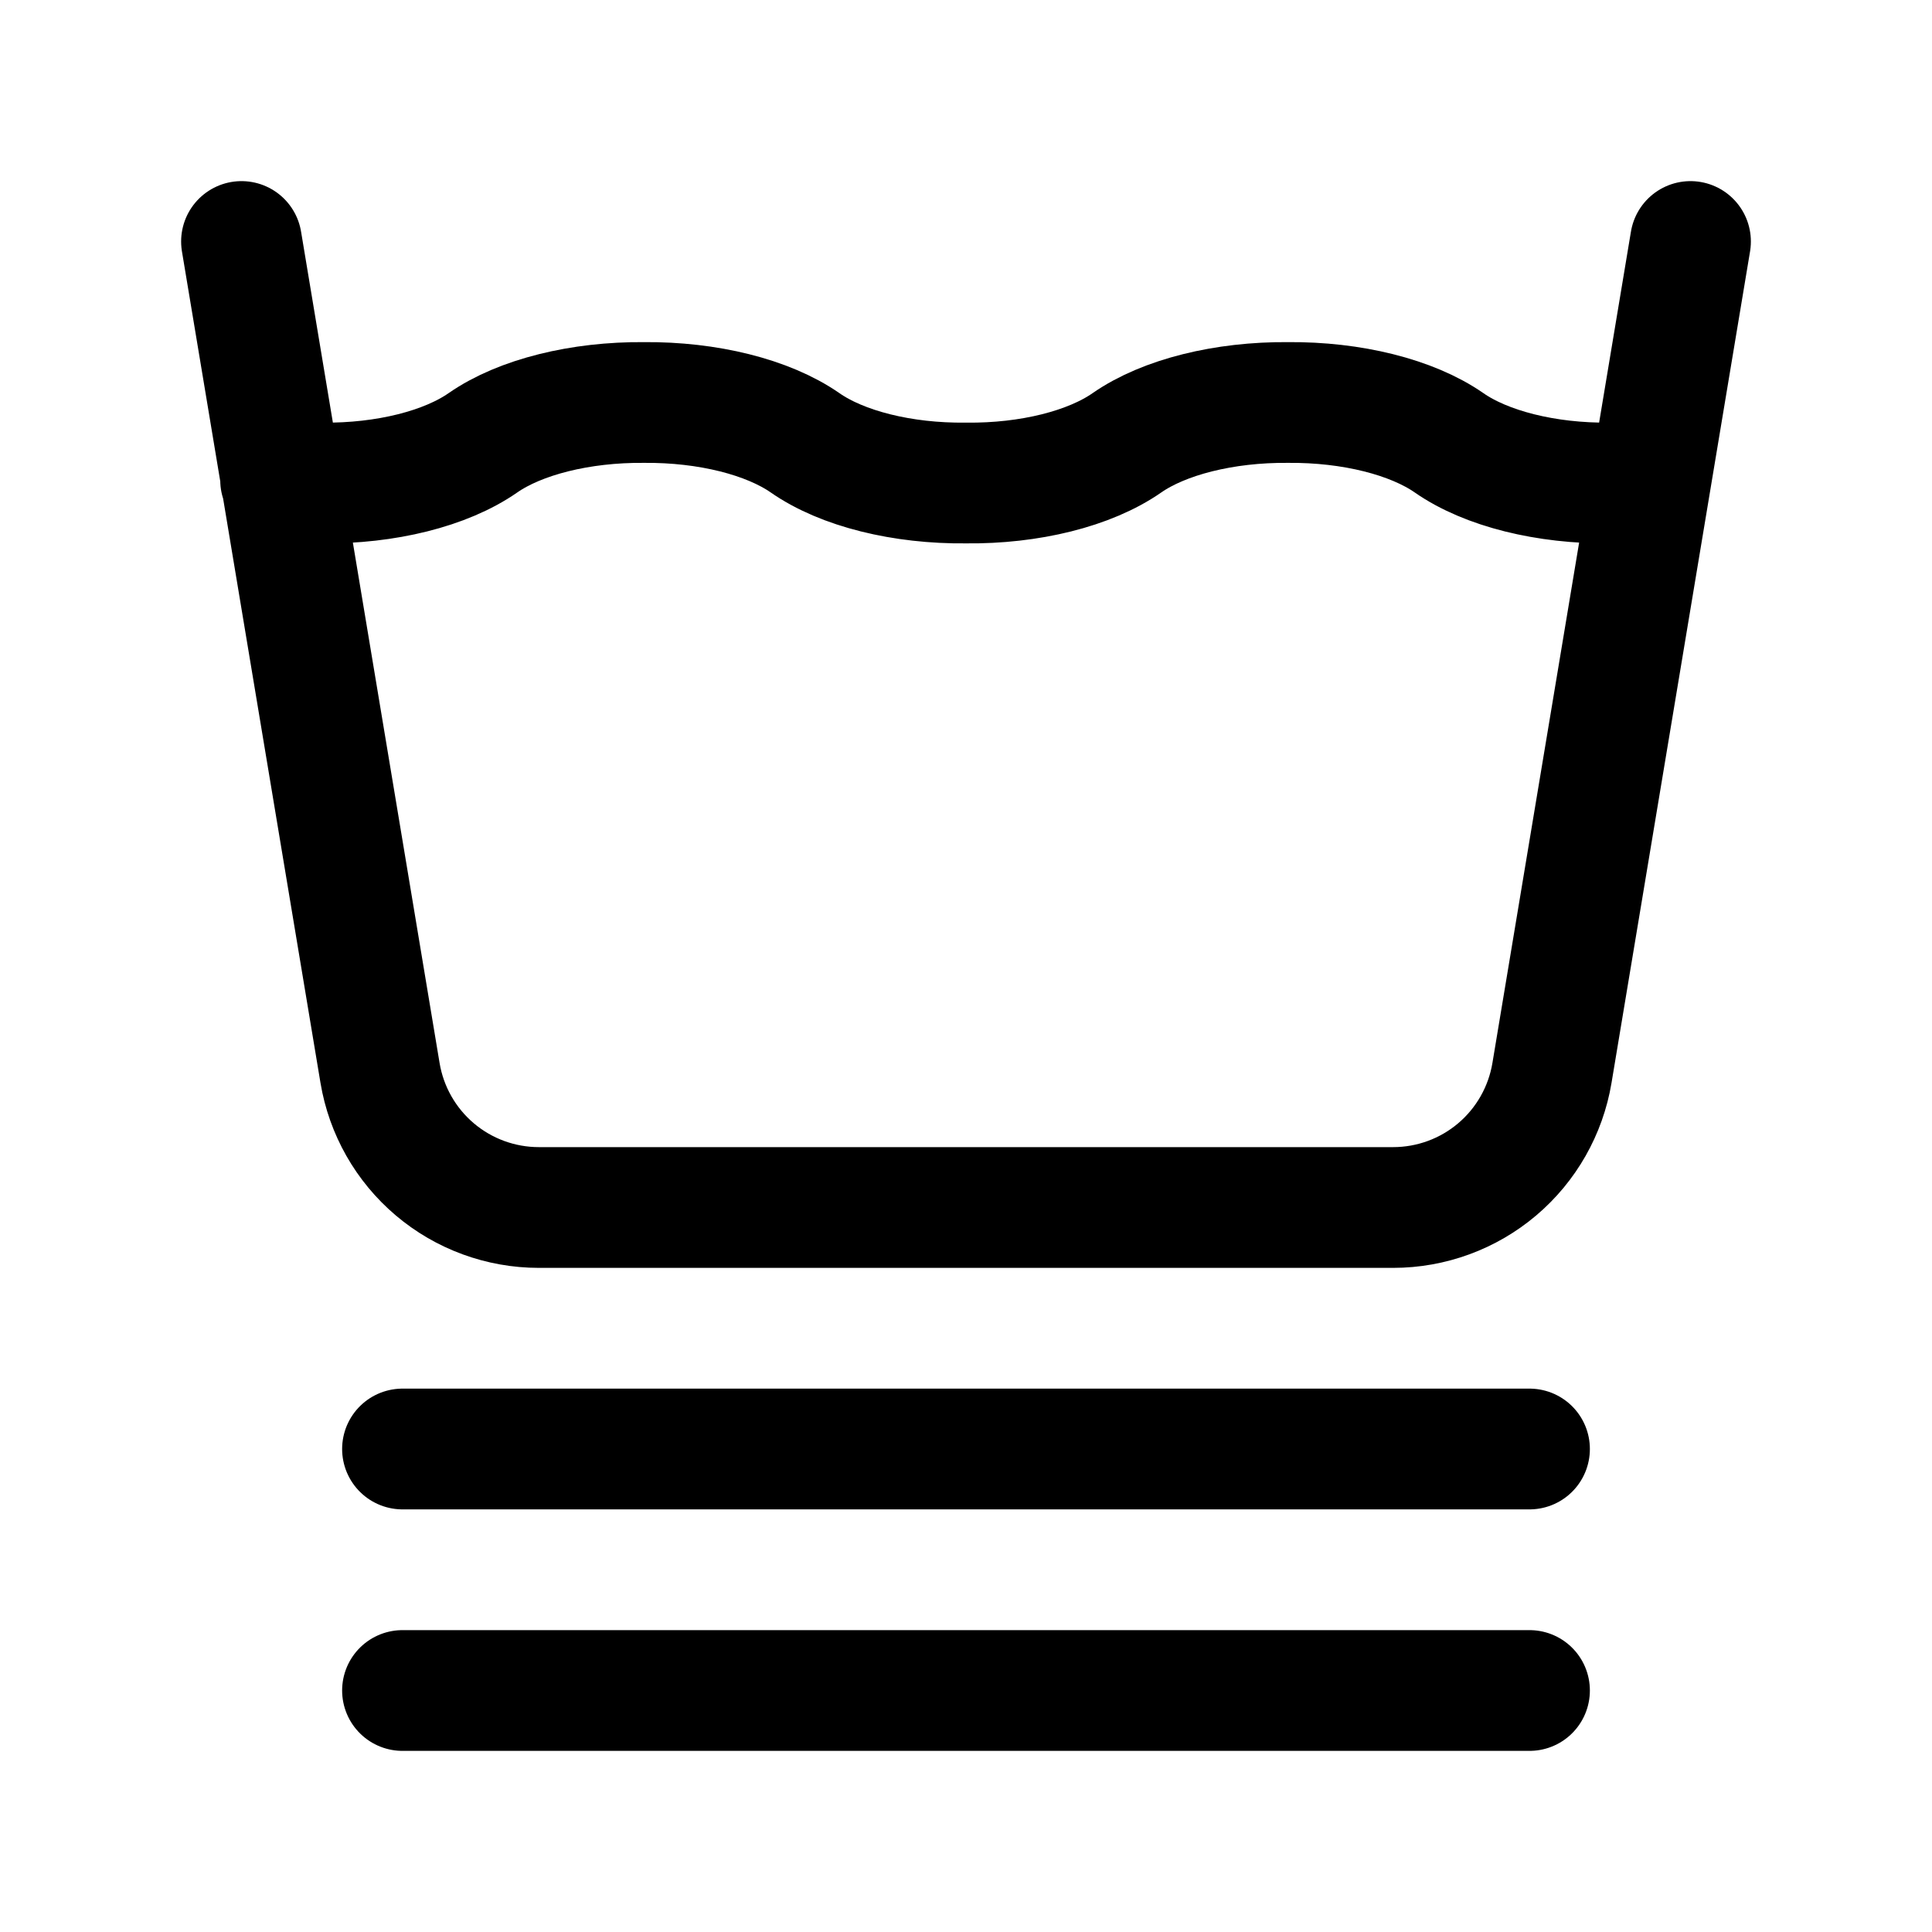 <svg width="24" height="24" viewBox="0 0 24 24" fill="none" xmlns="http://www.w3.org/2000/svg">
<path d="M3.486 5.965C3.654 5.985 3.826 5.998 4 6C4.79 6.009 5.539 5.822 6 5.5C6.461 5.18 7.21 4.993 8 5C8.79 4.993 9.539 5.18 10 5.5C10.461 5.822 11.21 6.009 12 6C12.79 6.009 13.539 5.822 14 5.5C14.461 5.18 15.21 4.993 16 5C16.79 4.993 17.539 5.18 18 5.5C18.461 5.822 19.21 6.009 20 6C20.17 6 20.339 5.986 20.503 5.966M3 3L4.721 13.329C4.799 13.796 5.04 14.22 5.401 14.526C5.762 14.832 6.221 15 6.694 15H17.306C17.779 15 18.238 14.832 18.599 14.526C18.96 14.22 19.201 13.796 19.279 13.329L21 3M5 18H19M5 21H19" stroke="currentColor" stroke-width="1.5" stroke-linecap="round" stroke-linejoin="round"/>
</svg>
